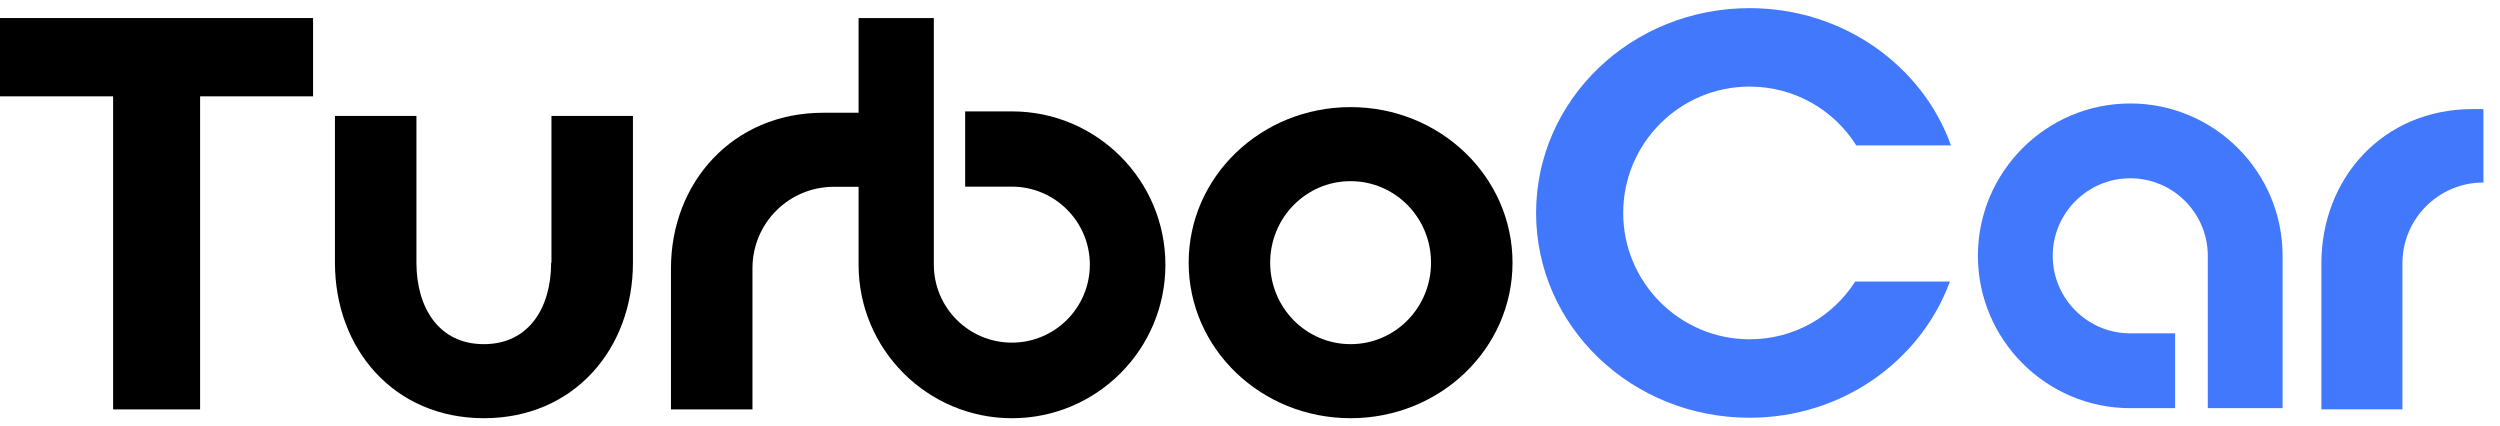 <svg width="129" height="22" viewBox="0 0 129 22" fill="none" xmlns="http://www.w3.org/2000/svg">
<g clip-path="url(#clip0_509_485)">
<path d="M0 4.971H5.837V21.125H10.325V4.971H16.154V0.931H0V4.971Z" fill="black"/>
<path d="M28.439 13.553C28.439 15.883 27.286 17.758 24.964 17.758C22.642 17.758 21.488 15.875 21.488 13.553V5.982H17.283V13.553C17.283 17.986 20.311 21.579 24.972 21.579C29.632 21.579 32.66 17.986 32.66 13.553V5.982H28.455V13.553H28.439Z" fill="black"/>
<path d="M69.691 5.527C65.062 5.527 61.335 9.121 61.335 13.553C61.335 17.986 65.062 21.579 69.691 21.579C74.32 21.579 78.046 17.986 78.046 13.553C78.046 9.121 74.312 5.527 69.691 5.527ZM69.691 17.758C67.392 17.758 65.541 15.875 65.541 13.553C65.541 11.231 67.392 9.348 69.691 9.348C71.989 9.348 73.841 11.231 73.841 13.553C73.841 15.875 71.989 17.758 69.691 17.758Z" fill="black"/>
<path d="M90.277 21.555C84.181 21.555 79.262 16.832 79.262 10.988C79.262 5.143 84.181 0.42 90.277 0.42C95.086 0.42 99.189 3.37 100.672 7.504H95.784C94.631 5.676 92.607 4.468 90.277 4.468C86.676 4.468 83.757 7.394 83.757 10.988C83.757 14.581 86.683 17.507 90.277 17.507C92.583 17.507 94.576 16.33 95.729 14.526H100.617C99.103 18.629 95.054 21.555 90.277 21.555Z" fill="#4278FC"/>
<path d="M127.589 5.629H128.146V9.418C125.831 9.418 123.964 11.285 123.964 13.6V21.123H119.783V13.6C119.783 9.199 122.96 5.629 127.589 5.629Z" fill="#4278FC"/>
<path d="M109.921 5.339C105.583 5.339 102.06 8.869 102.06 13.2C102.06 17.531 105.59 21.061 109.921 21.061H112.235V17.201H109.921C107.717 17.201 105.92 15.405 105.92 13.2C105.92 10.995 107.717 9.199 109.921 9.199C112.126 9.199 113.922 10.995 113.922 13.2V21.061H117.782V13.2C117.782 8.861 114.252 5.339 109.921 5.339Z" fill="#4278FC"/>
<path d="M52.211 5.748H49.802V9.631H52.211C54.431 9.631 56.236 11.436 56.236 13.656C56.236 15.876 54.431 17.68 52.211 17.68C49.991 17.68 48.186 15.876 48.186 13.656V0.931H44.303V5.818H42.475C37.822 5.818 34.622 9.412 34.622 13.844V21.125H38.827V13.844C38.827 11.514 40.702 9.639 43.032 9.639H44.303V13.664C44.303 18.026 47.849 21.58 52.219 21.58C56.589 21.58 60.135 18.034 60.135 13.664C60.135 9.294 56.589 5.748 52.219 5.748H52.211Z" fill="black"/>
</g>
<defs>
<clipPath id="clip0_509_485">
<rect width="128.146" height="21.16" fill="white" transform="translate(0 0.42)"/>
</clipPath>
</defs>
</svg>
